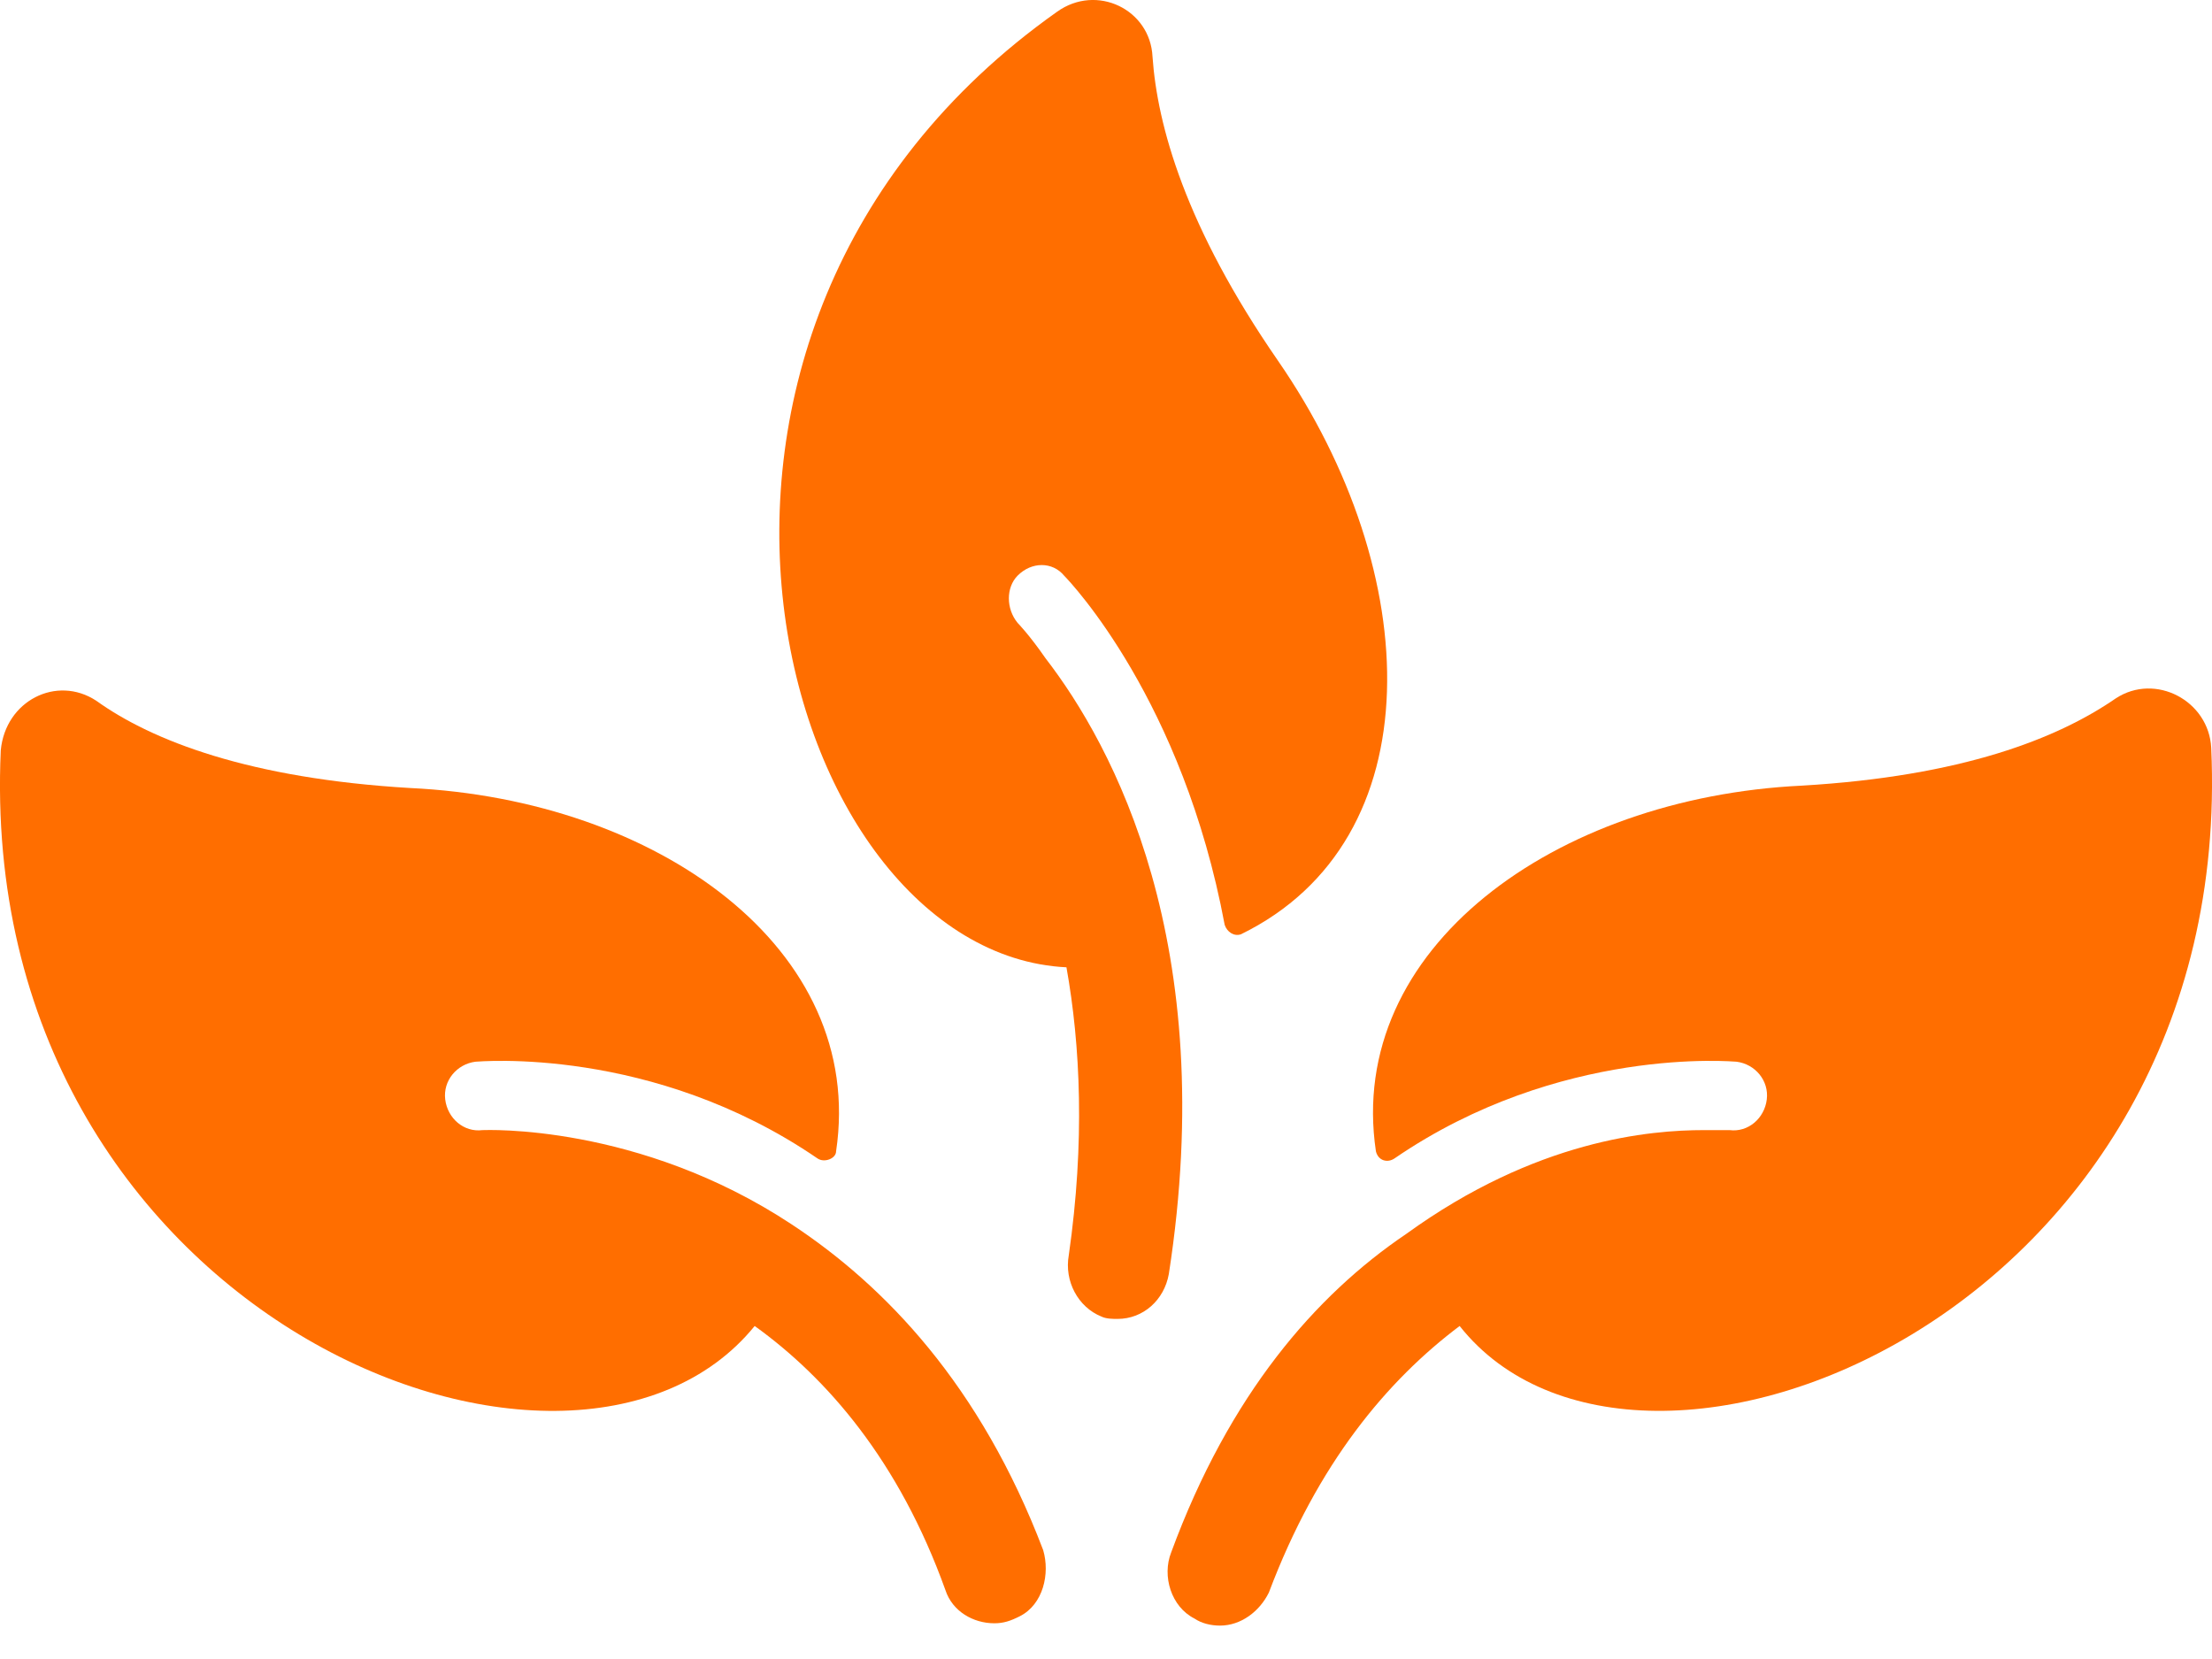 <svg width="40" height="30" viewBox="0 0 40 30" fill="none" xmlns="http://www.w3.org/2000/svg">
<path d="M14.32 22.143C11.543 20.308 8.766 20.436 8.724 20.436C8.387 20.479 8.093 20.223 8.051 19.882C8.009 19.541 8.261 19.242 8.598 19.199C8.64 19.199 11.795 18.901 14.783 20.948C14.909 21.034 15.119 20.948 15.119 20.82C15.666 17.151 11.88 14.463 7.42 14.25C4.516 14.079 2.749 13.396 1.74 12.671C1.024 12.202 0.099 12.671 0.014 13.567C-0.448 23.765 10.323 28.074 13.647 23.978C14.951 24.916 16.255 26.41 17.097 28.756C17.223 29.14 17.602 29.354 17.98 29.354C18.149 29.354 18.275 29.311 18.443 29.226C18.864 29.012 18.99 28.458 18.864 28.031C17.728 25.044 16.003 23.253 14.32 22.143Z" fill="#FF6E00"/>
<path d="M18.906 11.903C18.611 11.476 18.401 11.263 18.401 11.263C18.191 11.007 18.191 10.623 18.401 10.41C18.654 10.154 19.032 10.154 19.243 10.41C19.369 10.538 21.389 12.671 22.146 16.724C22.188 16.852 22.314 16.938 22.44 16.895C25.933 15.188 25.764 10.367 23.113 6.527C21.431 4.095 20.926 2.26 20.841 1.023C20.799 0.17 19.832 -0.3 19.116 0.212C10.912 6.015 14.068 17.236 19.285 17.492C19.537 18.901 19.621 20.65 19.327 22.698C19.243 23.167 19.495 23.637 19.916 23.807C20 23.85 20.126 23.85 20.21 23.85C20.673 23.85 21.052 23.509 21.136 23.039C22.062 17.066 20.126 13.482 18.906 11.903Z" fill="#FF6E00"/>
<path d="M39.986 13.524C39.943 12.671 38.976 12.159 38.26 12.629C37.209 13.354 35.483 14.037 32.58 14.207C28.12 14.421 24.334 17.151 24.881 20.82C24.923 20.991 25.091 21.034 25.217 20.948C28.204 18.901 31.36 19.199 31.402 19.199C31.739 19.242 31.991 19.541 31.949 19.882C31.907 20.223 31.613 20.479 31.276 20.436C31.234 20.436 31.066 20.436 30.813 20.436C29.845 20.436 27.784 20.607 25.428 22.314C23.787 23.423 22.23 25.215 21.178 28.074C21.01 28.5 21.178 29.055 21.599 29.268C21.725 29.354 21.893 29.396 22.062 29.396C22.44 29.396 22.777 29.14 22.945 28.799C23.829 26.453 25.091 24.959 26.395 23.978C29.635 28.074 40.448 23.765 39.986 13.524Z" fill="#FF6E00"/>
</svg>

